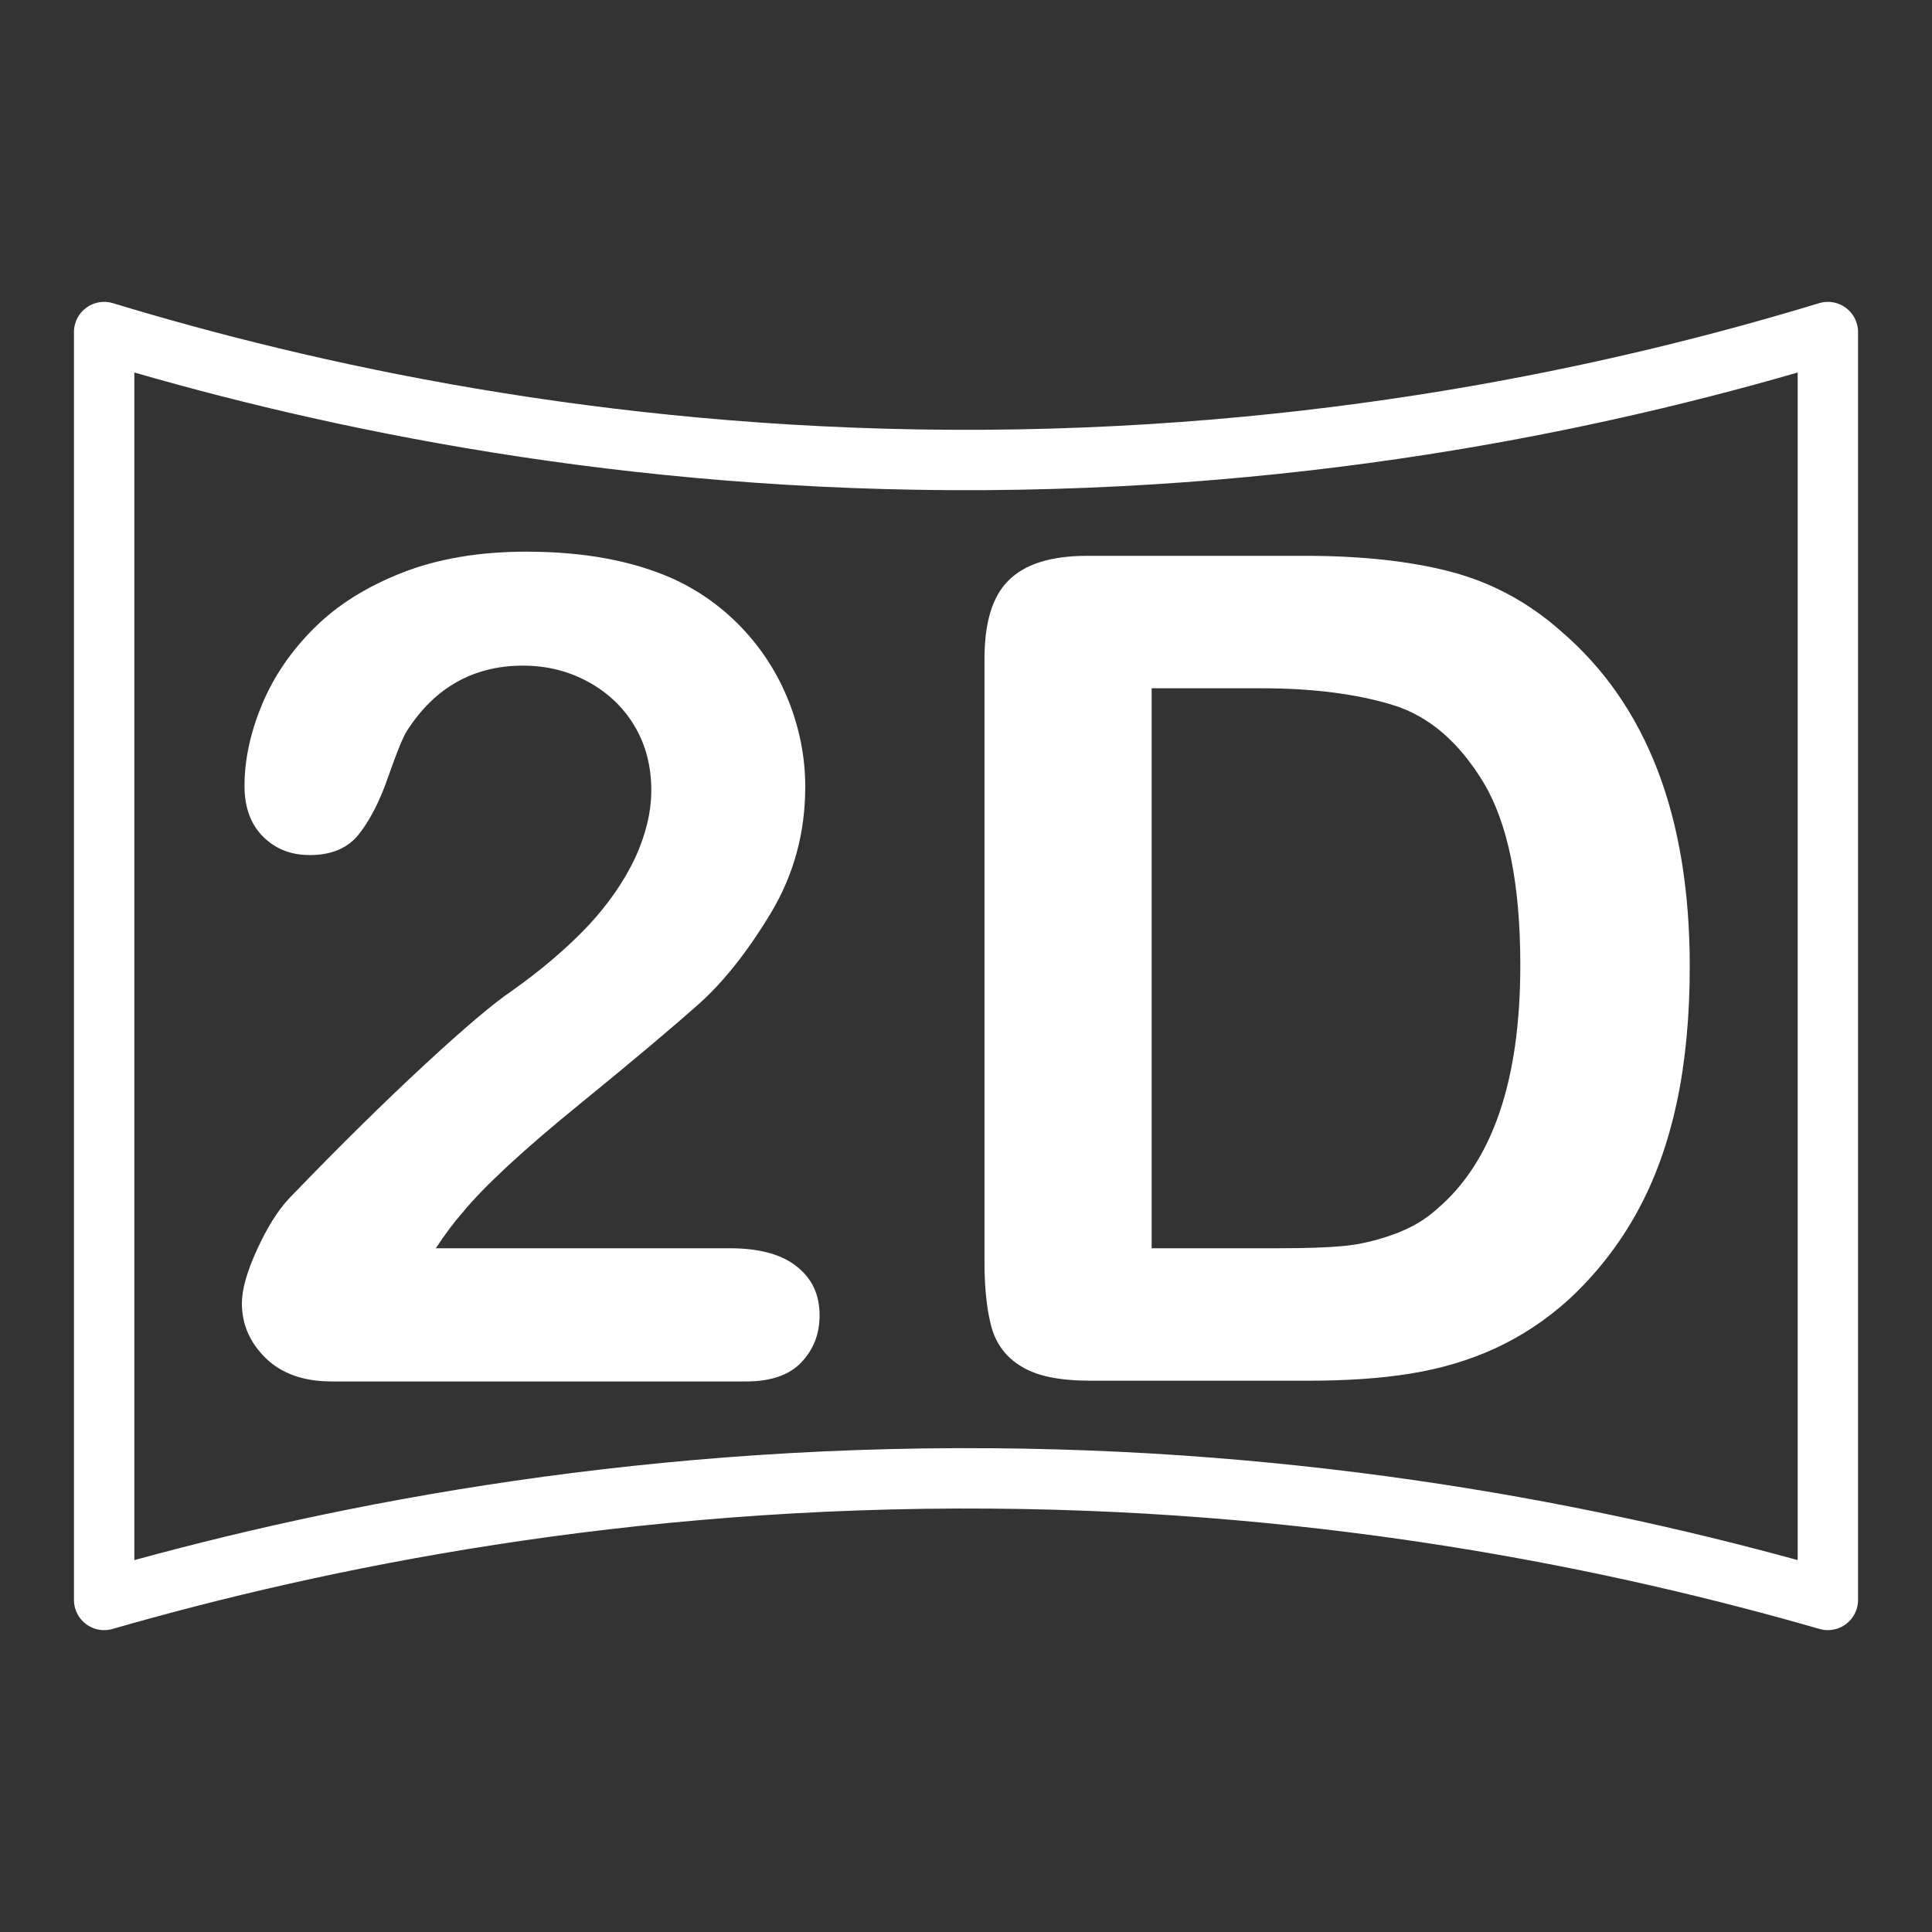 <?xml version="1.0" encoding="utf-8"?>
<!-- Generator: Adobe Illustrator 26.5.0, SVG Export Plug-In . SVG Version: 6.00 Build 0)  -->
<svg version="1.1" id="Layer_1" xmlns="http://www.w3.org/2000/svg" xmlns:xlink="http://www.w3.org/1999/xlink" x="0px" y="0px"
	 viewBox="0 0 512 512" style="enable-background:new 0 0 512 512;" xml:space="preserve">
<rect x="0" y="0" width="512" height="512" fill="#333333" stroke="none"/>
<style type="text/css">
	.st0{fill:none;stroke:#FFFFFF;stroke-width:16;stroke-linecap:round;stroke-linejoin:round;stroke-miterlimit:10;}
	.st1{fill:#FFFFFF;}
</style>
<path class="st0" d="M484.4,424c-54.5-15.7-130.3-31.5-221.4-32.2C165.2,391,84.3,407.7,27.6,424c0-112,0-224,0-336
	c53.7,16.3,130.8,33.4,224.4,33.9c97.5,0.5,177.5-17.2,232.4-33.9C484.4,200,484.4,312,484.4,424z"/>
<g>
	<path class="st1" d="M115.5,330.8h77.9c7.8,0,13.7,1.6,17.7,4.8c4.1,3.2,6.1,7.5,6.1,13c0,4.9-1.6,9-4.8,12.4
		c-3.2,3.4-8.1,5.1-14.7,5.1H87.9c-7.5,0-13.3-2.1-17.5-6.2c-4.2-4.1-6.3-9-6.3-14.5c0-3.6,1.3-8.3,4-14.2
		c2.7-5.9,5.6-10.6,8.8-13.9c13.2-13.7,25.2-25.5,35.8-35.3c10.6-9.8,18.2-16.2,22.8-19.3c8.2-5.8,14.9-11.6,20.4-17.4
		c5.4-5.8,9.5-11.8,12.4-17.9c2.8-6.1,4.3-12.1,4.3-18c0-6.4-1.5-12.1-4.5-17.1c-3-5-7.2-8.9-12.4-11.7c-5.2-2.8-10.9-4.2-17.1-4.2
		c-13,0-23.3,5.7-30.7,17.2c-1,1.5-2.7,5.6-5,12.2c-2.3,6.7-5,11.8-7.9,15.4c-2.9,3.6-7.2,5.4-12.9,5.4c-5,0-9.1-1.6-12.4-4.9
		c-3.3-3.3-4.9-7.8-4.9-13.4c0-6.9,1.5-14,4.6-21.5c3.1-7.5,7.7-14.2,13.8-20.3c6.1-6.1,13.9-11,23.3-14.7c9.4-3.7,20.4-5.6,33-5.6
		c15.2,0,28.2,2.4,38.9,7.2c7,3.2,13.1,7.6,18.3,13.1c5.3,5.6,9.4,12,12.3,19.3c2.9,7.3,4.4,14.9,4.4,22.7c0,12.3-3.1,23.5-9.2,33.6
		c-6.1,10.1-12.4,18-18.7,23.7c-6.4,5.7-17,14.7-32,26.9c-15,12.2-25.2,21.7-30.8,28.5C120.4,323.8,118,327,115.5,330.8z"/>
	<path class="st1" d="M288.1,147.3h57.7c15,0,27.9,1.4,38.6,4.2c10.7,2.8,20.5,8,29.2,15.7c22.8,19.5,34.2,49.1,34.2,88.9
		c0,13.1-1.1,25.1-3.4,35.9c-2.3,10.8-5.8,20.6-10.6,29.3c-4.8,8.7-10.9,16.5-18.3,23.3c-5.9,5.3-12.3,9.5-19.2,12.7
		c-7,3.2-14.4,5.4-22.4,6.7c-8,1.3-17,1.9-27.1,1.9H289c-8.1,0-14.1-1.2-18.2-3.7c-4.1-2.4-6.7-5.9-8-10.3
		c-1.2-4.4-1.9-10.2-1.9-17.2V174.5c0-9.5,2.1-16.5,6.4-20.7C271.6,149.5,278.5,147.3,288.1,147.3z M305.2,182.4v148.4h33.6
		c7.4,0,13.1-0.2,17.3-0.6c4.2-0.4,8.5-1.4,13-3c4.5-1.6,8.4-3.8,11.6-6.7c14.8-12.5,22.2-34.1,22.2-64.7c0-21.6-3.3-37.7-9.8-48.5
		c-6.5-10.7-14.5-17.6-24.1-20.5c-9.5-2.9-21.1-4.4-34.6-4.4H305.2z"/>
</g>
</svg>
